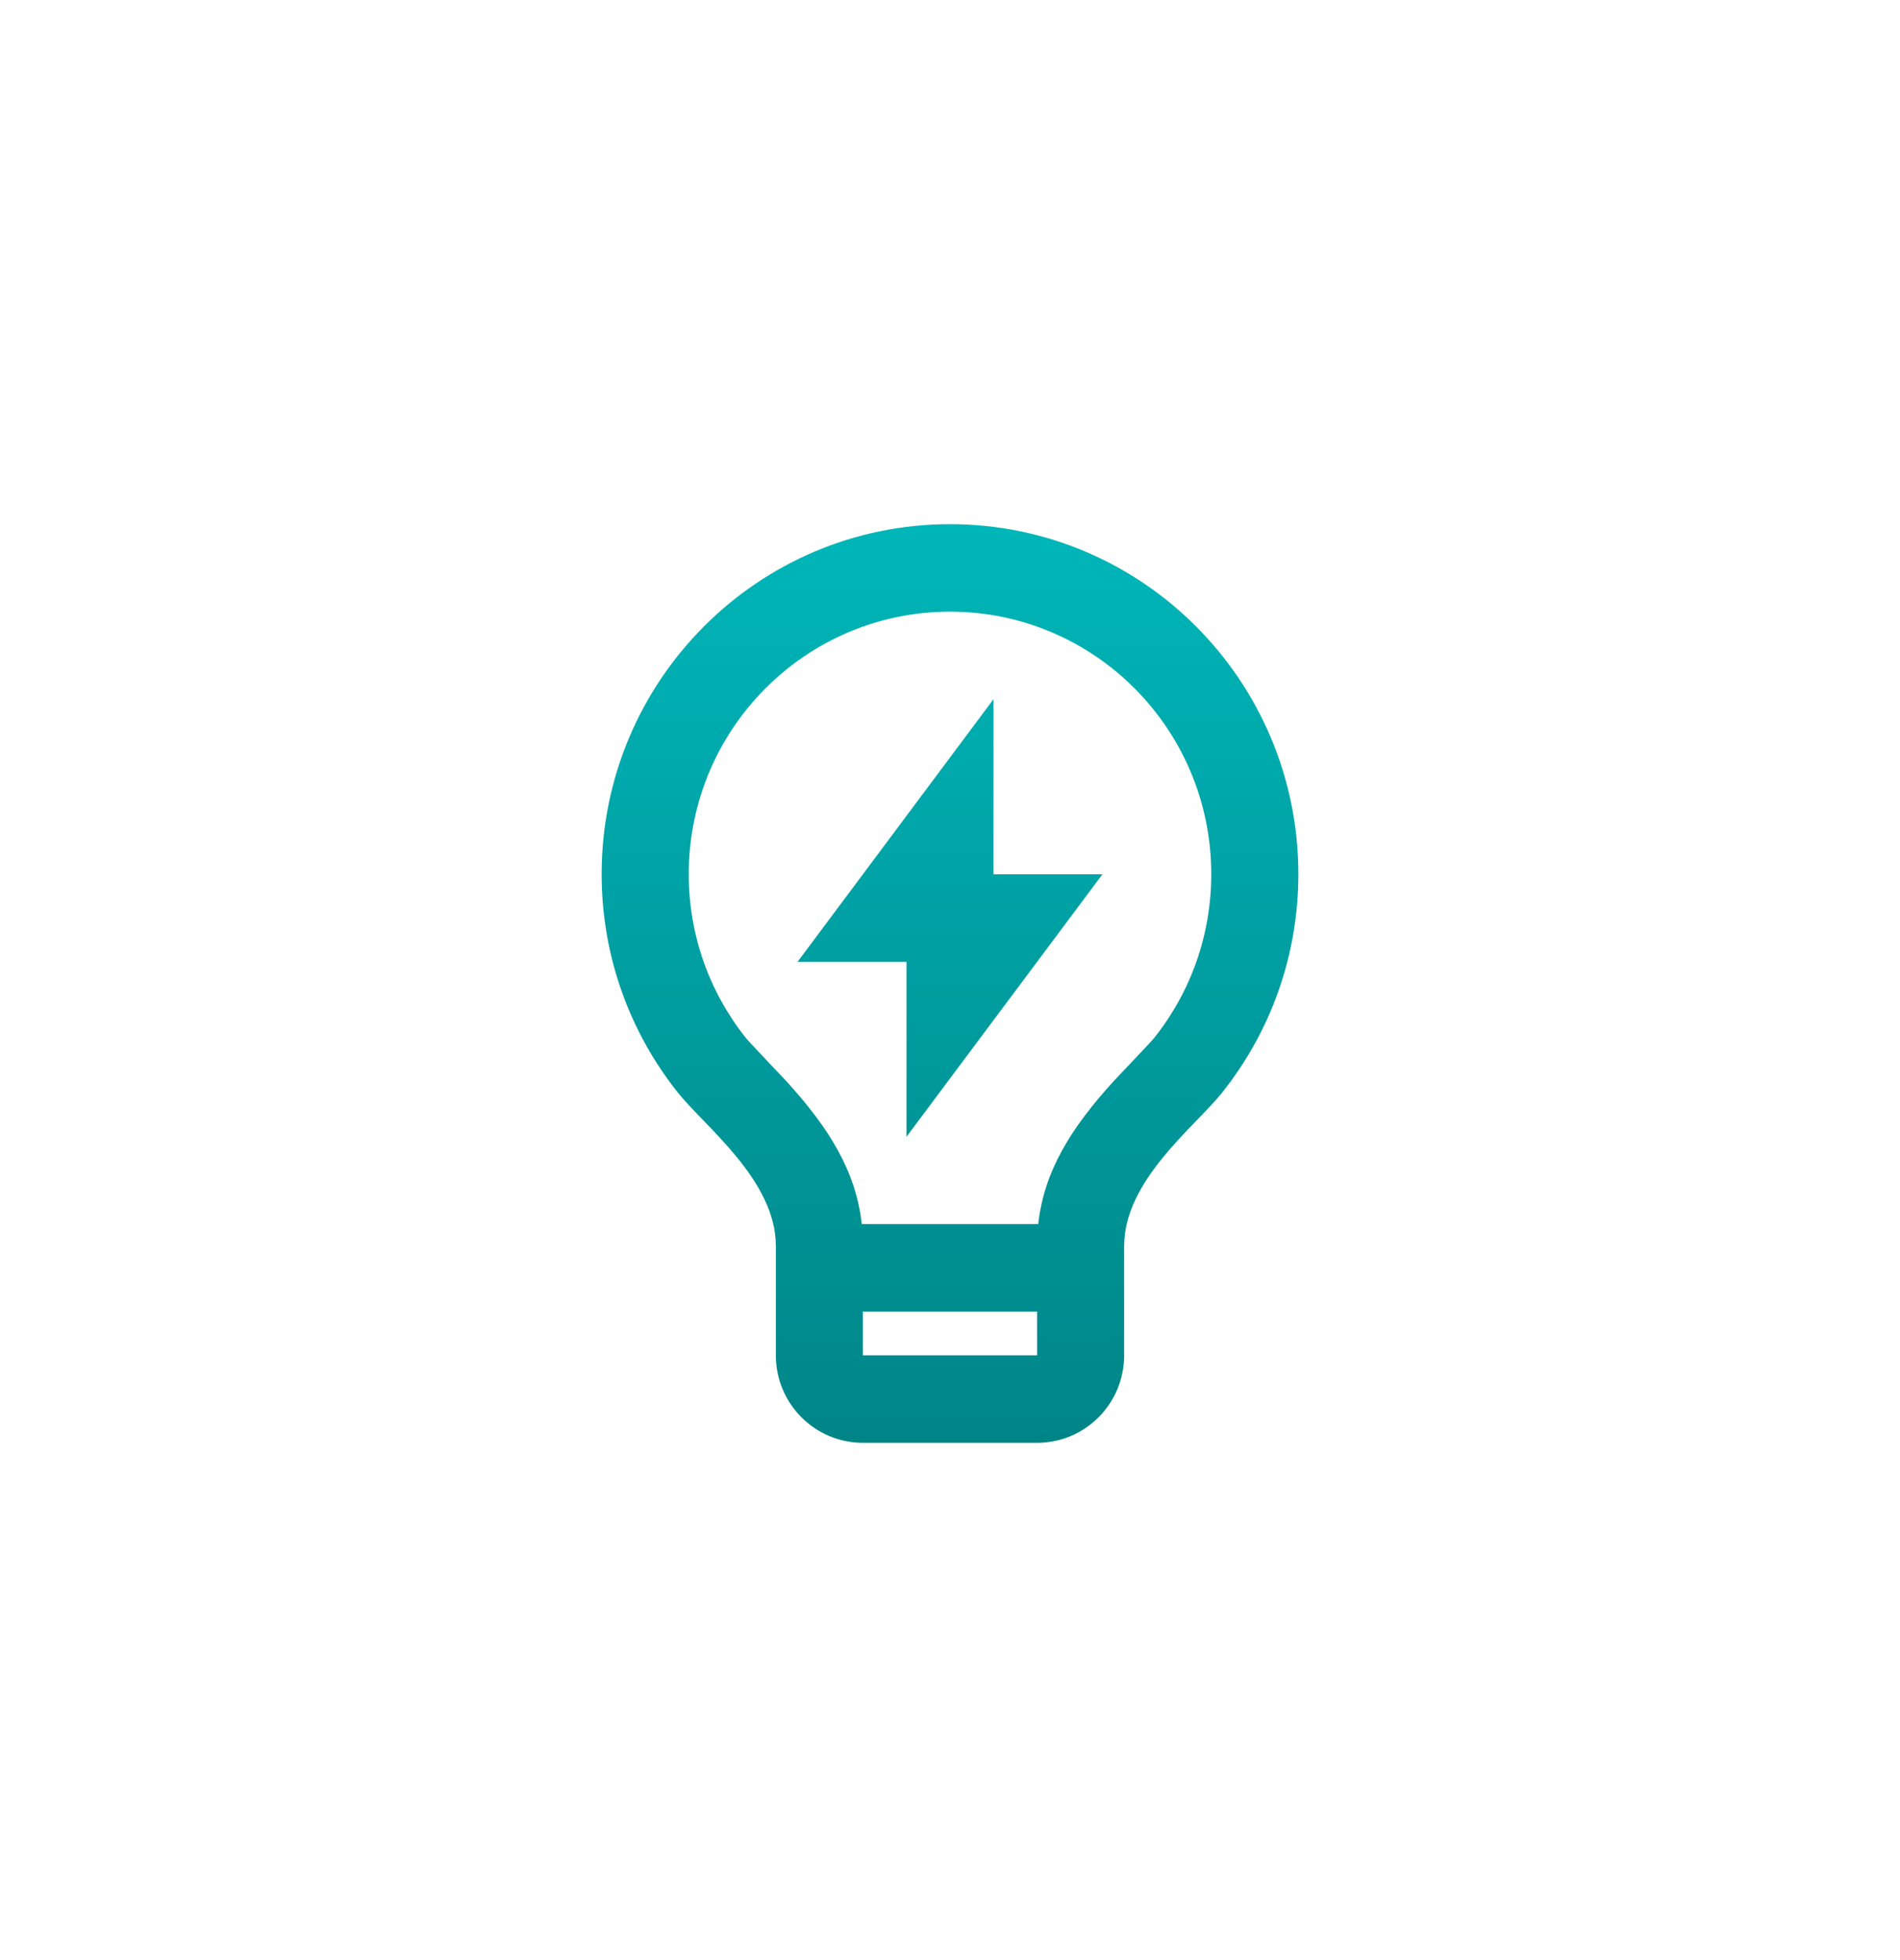 <svg width="32" height="33" viewBox="0 0 32 33" fill="none" xmlns="http://www.w3.org/2000/svg">
<g clip-path="url(#clip0_105_785)">
<path d="M14.514 20.609H17.486C17.583 19.724 18.033 18.993 18.763 18.195C18.845 18.105 19.372 17.557 19.435 17.479C20.057 16.7 20.4 15.737 20.4 14.717C20.4 12.276 18.43 10.298 16 10.298C13.57 10.298 11.6 12.276 11.6 14.717C11.6 15.736 11.943 16.699 12.564 17.477C12.627 17.556 13.155 18.106 13.236 18.194C13.967 18.993 14.417 19.724 14.514 20.609ZM17.467 22.082H14.533V22.818H17.467V22.082ZM11.42 18.399C10.615 17.39 10.133 16.11 10.133 14.717C10.133 11.463 12.76 8.825 16 8.825C19.24 8.825 21.867 11.463 21.867 14.717C21.867 16.111 21.385 17.391 20.579 18.4C20.124 18.97 18.933 19.872 18.933 20.977V22.818C18.933 23.632 18.277 24.291 17.467 24.291H14.533C13.723 24.291 13.067 23.632 13.067 22.818V20.977C13.067 19.872 11.875 18.969 11.42 18.399ZM16.733 14.72H18.567L15.267 19.139V16.193H13.433L16.733 11.771V14.72Z" fill="url(#paint0_linear_105_785)"/>
</g>
<defs>
<linearGradient id="paint0_linear_105_785" x1="16" y1="8.825" x2="16" y2="24.291" gradientUnits="userSpaceOnUse">
<stop stop-color="#00B6B9"/>
<stop offset="1" stop-color="#008587"/>
</linearGradient>
<clipPath id="clip0_105_785">
<rect width="17.067" height="17.067" fill="white" transform="translate(7.467 7.758)"/>
</clipPath>
</defs>
</svg>
